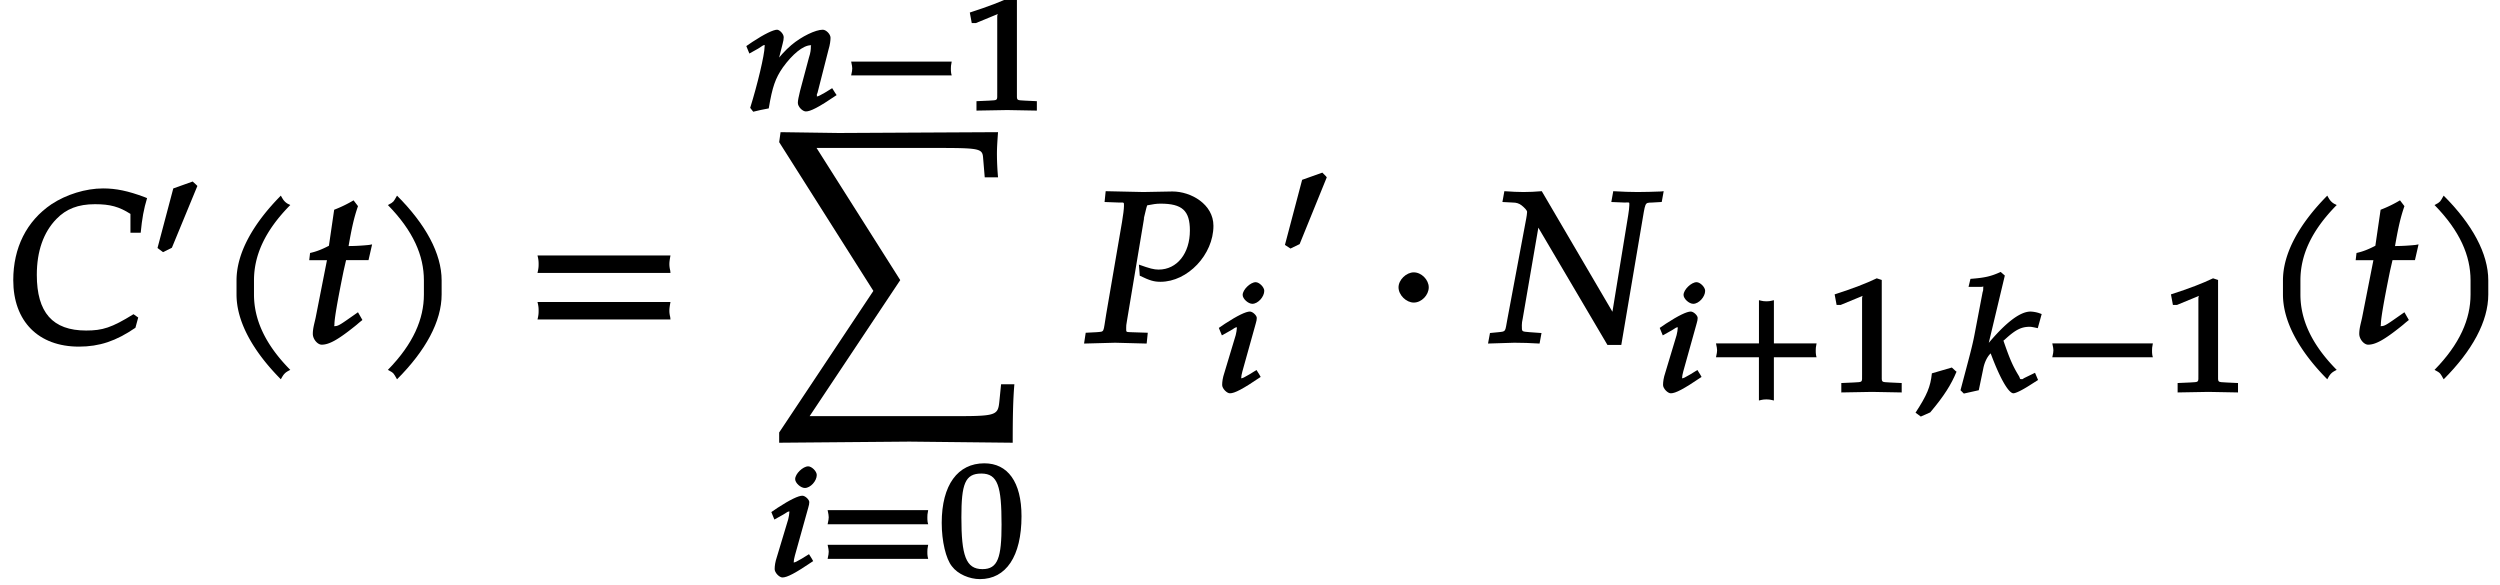 <svg xmlns="http://www.w3.org/2000/svg" xmlns:xlink="http://www.w3.org/1999/xlink" width="188" height="44" viewBox="0 0 141 33"><defs><symbol overflow="visible" id="a"><path d="M7.781-8.219c-.922-.344-1.593-.484-2.328-.484-.984 0-2.078.344-2.906.89C1.14-6.859.39-5.358.39-3.53c0 2.328 1.421 3.75 3.703 3.75C5.25.219 6.187-.094 7.28-.844l.157-.578-.266-.187c-1.234.765-1.75.921-2.672.921-1.89 0-2.781-1.015-2.781-3.14 0-1.328.375-2.406 1.11-3.156.546-.563 1.218-.829 2.171-.829.86 0 1.36.141 2 .547v1.063h.578c.078-.813.172-1.328.36-1.953zm0 0"/></symbol><symbol overflow="visible" id="c"><path d="M4.203-7.828a.735.735 0 01-.187-.14c-.063-.063-.11-.126-.22-.329-1.593 1.61-2.5 3.266-2.5 4.781v.797c0 1.516.907 3.172 2.5 4.781.11-.203.157-.265.22-.328.062-.062.125-.109.312-.203C2.875.063 2.281-1.344 2.281-2.719v-.797c0-1.39.594-2.78 2.047-4.25zm0 0"/></symbol><symbol overflow="visible" id="d"><path d="M3.703-5.516c-.453.047-.86.063-1.156.063.172-.984.297-1.578.531-2.25l-.25-.328a7.16 7.16 0 01-1.094.531l-.296 2.031c-.391.203-.704.328-1.063.407l-.047.406h1l-.64 3.25C.625-1.11.53-.813.53-.5c0 .297.266.61.5.61.422 0 .922-.282 1.86-1.032.218-.172.14-.125.437-.36l-.25-.437-.672.469c-.36.25-.484.313-.625.313-.093 0-.031.046-.031-.11 0-.297.156-1.234.516-3l.14-.61h1.266l.203-.89zm0 0"/></symbol><symbol overflow="visible" id="e"><path d="M3.766-2.719v-.797c0-1.515-.907-3.171-2.516-4.78-.11.202-.156.265-.203.327-.063.063-.125.11-.313.203 1.438 1.47 2.032 2.86 2.032 4.25v.797c0 1.375-.594 2.781-2.032 4.25.188.094.25.14.313.203.047.063.094.125.203.329C2.86.452 3.766-1.204 3.766-2.72zm0 0"/></symbol><symbol overflow="visible" id="f"><path d="M8.266-4.078a1.419 1.419 0 01-.047-.36c0-.109.015-.234.062-.484h-7.5c.063.25.063.375.063.484 0 .125 0 .235-.063.5h7.5zm0 2.625a1.332 1.332 0 01-.047-.36c0-.109.015-.234.062-.484h-7.5c.063.25.063.375.063.485 0 .125 0 .25-.063.5h7.5zm0 0"/></symbol><symbol overflow="visible" id="j"><path d="M13.938 2.344h-.61l-.094.937c-.093.922-.156.86-3.625.86H2.531l5.11-7.672-4.72-7.453h5.767c3.343 0 3.578-.032 3.624.53l.094 1.126h.75a16.115 16.115 0 01-.062-1.281c0-.36.015-.61.062-1.266l-8.984.047-3.281-.047-.079.563 5.313 8.39L.812 5.063v.578l7.344-.063 5.828.063c0-1.344.016-2.407.094-3.297zm0 0"/></symbol><symbol overflow="visible" id="n"><path d="M7.234-6.594c0-1.218-1.265-1.937-2.312-1.937-.547 0-1.094.031-1.64.031l-2.126-.047-.062.61.812.03c.297 0 .282-.03.282.188 0 .172-.047.532-.11.907l-.89 5.187C1-.531 1.125-.641.64-.594l-.61.031-.093.61L1.688 0l1.78.047.063-.61-.922-.03c-.312-.016-.296.015-.296-.235 0-.11 0-.188.046-.422l.97-5.813-.032.094s.078-.343.14-.578c.016-.062.047-.172.063-.203.328-.063.516-.094.75-.094 1.219 0 1.656.39 1.656 1.516 0 1.281-.718 2.203-1.765 2.203-.266 0-.5-.063-1.11-.281l.047.625c.578.281.813.344 1.172.344 1.531 0 2.984-1.532 2.984-3.157zm0 0"/></symbol><symbol overflow="visible" id="o"><path d="M2.875-9.39l-.203-.204-1.14.406-.97 3.672.313.204.516-.25 1.53-3.766zm0 0"/></symbol><symbol overflow="visible" id="p"><path d="M2.516-3.125c0-.422-.407-.844-.844-.844-.422 0-.86.422-.86.844 0 .438.438.86.86.86.437 0 .844-.422.844-.86zm0 0"/></symbol><symbol overflow="visible" id="q"><path d="M9.61-8.531c-.438.015-.876.031-1.313.031-.422 0-.844-.016-1.375-.047l-.11.61.735.03c.312 0 .281-.046.281.157 0 .078-.031.39-.062.547L6.812-1.36l.235-.094L2.89-8.547c-.375.031-.704.047-1.032.047-.312 0-.64-.016-1.078-.047l-.11.61.579.03c.203 0 .36.048.5.157.172.14.313.281.313.375 0 .078-.032.281-.047.36L.953-1.345c-.14.735-.062.703-.5.75l-.484.047-.11.594L1.344 0c.453 0 .89.016 1.422.047l.109-.594-.656-.047c-.469-.047-.453 0-.453-.39 0-.11.015-.235.046-.36l.954-5.547-.25.094L6.594.125h.781l1.14-6.734c.235-1.344.157-1.282.594-1.297l.547-.032.11-.609zm0 0"/></symbol><symbol overflow="visible" id="b"><path d="M2.594-4.672l-.203-.187-1.094.39-.89 3.36.312.234.5-.25 1.437-3.484zm0 0"/></symbol><symbol overflow="visible" id="g"><path d="M5.14-.984l-.156-.25-.406.25c-.281.156-.375.218-.469.218-.062 0 .016.063.016-.046 0-.032-.031-.032.031-.157l.625-2.453c.078-.25.11-.5.11-.656 0-.203-.25-.453-.438-.453-.406 0-1.187.375-1.766.86-.359.312-.64.608-1.124 1.25l.265.108.36-1.421c.046-.172.062-.266.062-.375 0-.188-.234-.422-.375-.422-.203 0-.703.234-1.39.687l-.344.235.172.421.5-.28c.343-.22.265-.188.343-.188.094 0 .016-.047.016.078 0 .453-.406 2.156-.813 3.453l.172.219c.313-.078.531-.125.875-.188.203-1.218.375-1.703.797-2.312.531-.735 1.14-1.25 1.578-1.25.094 0 0-.063 0 .078 0 .156-.015.344-.11.625l-.5 1.875c-.077.328-.124.531-.124.672 0 .219.265.484.453.484.25 0 .703-.219 1.734-.922zm0 0"/></symbol><symbol overflow="visible" id="h"><path d="M6.156-2.078c-.015-.094-.015-.172-.015-.266 0-.094 0-.172.046-.39H.516c.046.218.062.296.062.39 0 .094-.015.172-.062.39h5.671zm0 0"/></symbol><symbol overflow="visible" id="i"><path d="M4.266-.11V-.5l-.657-.031c-.515-.031-.468.015-.468-.453v-5.329l-.282-.093c-.625.297-1.312.562-2.375.906l.11.594h.234l1.25-.516.031-.016c.047 0-.078-.046-.078.172v4.282c0 .468.047.421-.469.453L.86-.5v.531L2.594 0l1.672.031zm0 0"/></symbol><symbol overflow="visible" id="k"><path d="M2.516-.984l-.157-.25-.406.25c-.297.171-.375.218-.469.218-.078 0 .016.063.016-.046 0-.079.016-.157.063-.344l.75-2.688c.046-.156.062-.234.062-.328 0-.14-.234-.36-.39-.36-.22 0-.688.22-1.407.688l-.344.235.172.421.5-.28c.266-.173.266-.173.344-.173.11 0 0-.062 0 .047 0 .078-.031.266-.063.39l-.64 2.126c-.094.281-.125.5-.125.687 0 .204.266.47.437.47.266 0 .72-.235 1.735-.923zm.28-4.72c0-.202-.28-.484-.483-.484-.297 0-.735.422-.735.72 0 .218.313.5.547.5.313 0 .672-.391.672-.735zm0 0"/></symbol><symbol overflow="visible" id="l"><path d="M6.156-3.047c-.015-.094-.015-.187-.015-.265 0-.094 0-.188.046-.407H.516c.046.219.062.313.062.406 0 .079-.015.172-.062.391h5.671zm0 1.938c-.015-.079-.015-.172-.015-.266 0-.078 0-.172.046-.39H.516c.046.218.062.312.062.39 0 .094-.015.188-.062.406h5.671zm0 0"/></symbol><symbol overflow="visible" id="m"><path d="M4.719-3.375c0-1.938-.782-2.984-2.094-2.984C1.125-6.36.219-5.141.219-3c0 1.031.234 2.031.578 2.453.328.438.984.719 1.578.719 1.469 0 2.344-1.281 2.344-3.547zm-1.125.453c0 1.875-.203 2.531-1.078 2.531-.938 0-1.188-.765-1.188-2.921 0-1.876.203-2.47 1.125-2.47.938 0 1.14.735 1.14 2.86zm0 0"/></symbol><symbol overflow="visible" id="r"><path d="M6.156-2.078c-.015-.094-.015-.172-.015-.266 0-.094 0-.172.046-.39H3.781v-2.438c-.25.063-.328.063-.422.063-.093 0-.171 0-.421-.063v2.438H.515c.046.218.062.296.062.39 0 .094-.015.172-.062.39h2.421V.485c.25-.062.329-.062.422-.062.094 0 .172 0 .422.062v-2.437h2.406zm0 0"/></symbol><symbol overflow="visible" id="s"><path d="M2.297-1.188l-.203-.187-1.125.328C.89-.28.688.187.047 1.172l.297.219.531-.235C1.656.234 2.063-.422 2.359-1.14zm0 0"/></symbol><symbol overflow="visible" id="t"><path d="M4.406-4.453a1.836 1.836 0 00-.453-.078c-.64 0-1.547.718-2.765 2.265l.265.094L2.5-6.562l-.234-.204c-.547.25-.891.329-1.704.391l-.109.453h.656c.235 0 .172-.078.172.078 0 .063 0 .14-.031.203L.797-3.266C.672-2.594.5-1.984 0-.094l.188.188.843-.188.25-1.203c.078-.422.266-.734.422-.875C2.266-.656 2.734.078 2.984.078c.125 0 .454-.156.875-.422l.516-.328-.172-.406-.61.297c-.124.078-.077.062-.155.062-.11 0-.063-.031-.141-.172-.344-.562-.516-.953-.875-2l.078-.062c.594-.547.922-.719 1.406-.719.078 0 .172.016.453.078l.22-.797zm0 0"/></symbol></defs><use xlink:href="#a" x=".358" y="19.33"/><use xlink:href="#b" x="8.476" y="15.097"/><use xlink:href="#c" x="12.044" y="19.33"/><use xlink:href="#d" x="17.113" y="19.33"/><use xlink:href="#e" x="21.142" y="19.33"/><use xlink:href="#f" x="29.534" y="19.33"/><use xlink:href="#g" x="41.951" y="6.207"/><use xlink:href="#h" x="47.489" y="6.207"/><use xlink:href="#i" x="54.213" y="6.207"/><use xlink:href="#j" x="43.133" y="19.329"/><use xlink:href="#k" x="43.269" y="32.49"/><use xlink:href="#l" x="46.162" y="32.49"/><use xlink:href="#m" x="52.894" y="32.49"/><use xlink:href="#n" x="61.204" y="19.33"/><use xlink:href="#k" x="68.508" y="22.103"/><use xlink:href="#o" x="71.908" y="19.33"/><use xlink:href="#p" x="78.065" y="19.33"/><use xlink:href="#q" x="84.066" y="19.33"/><use xlink:href="#k" x="93.374" y="22.103"/><use xlink:href="#r" x="96.267" y="22.103"/><use xlink:href="#i" x="102.99" y="22.103"/><use xlink:href="#s" x="107.989" y="22.103"/><use xlink:href="#t" x="110.572" y="22.103"/><g><use xlink:href="#h" x="115.234" y="22.103"/><use xlink:href="#i" x="121.958" y="22.103"/></g><g><use xlink:href="#c" x="127.463" y="19.33"/><use xlink:href="#d" x="132.532" y="19.33"/></g><g><use xlink:href="#e" x="136.573" y="19.33"/></g></svg>